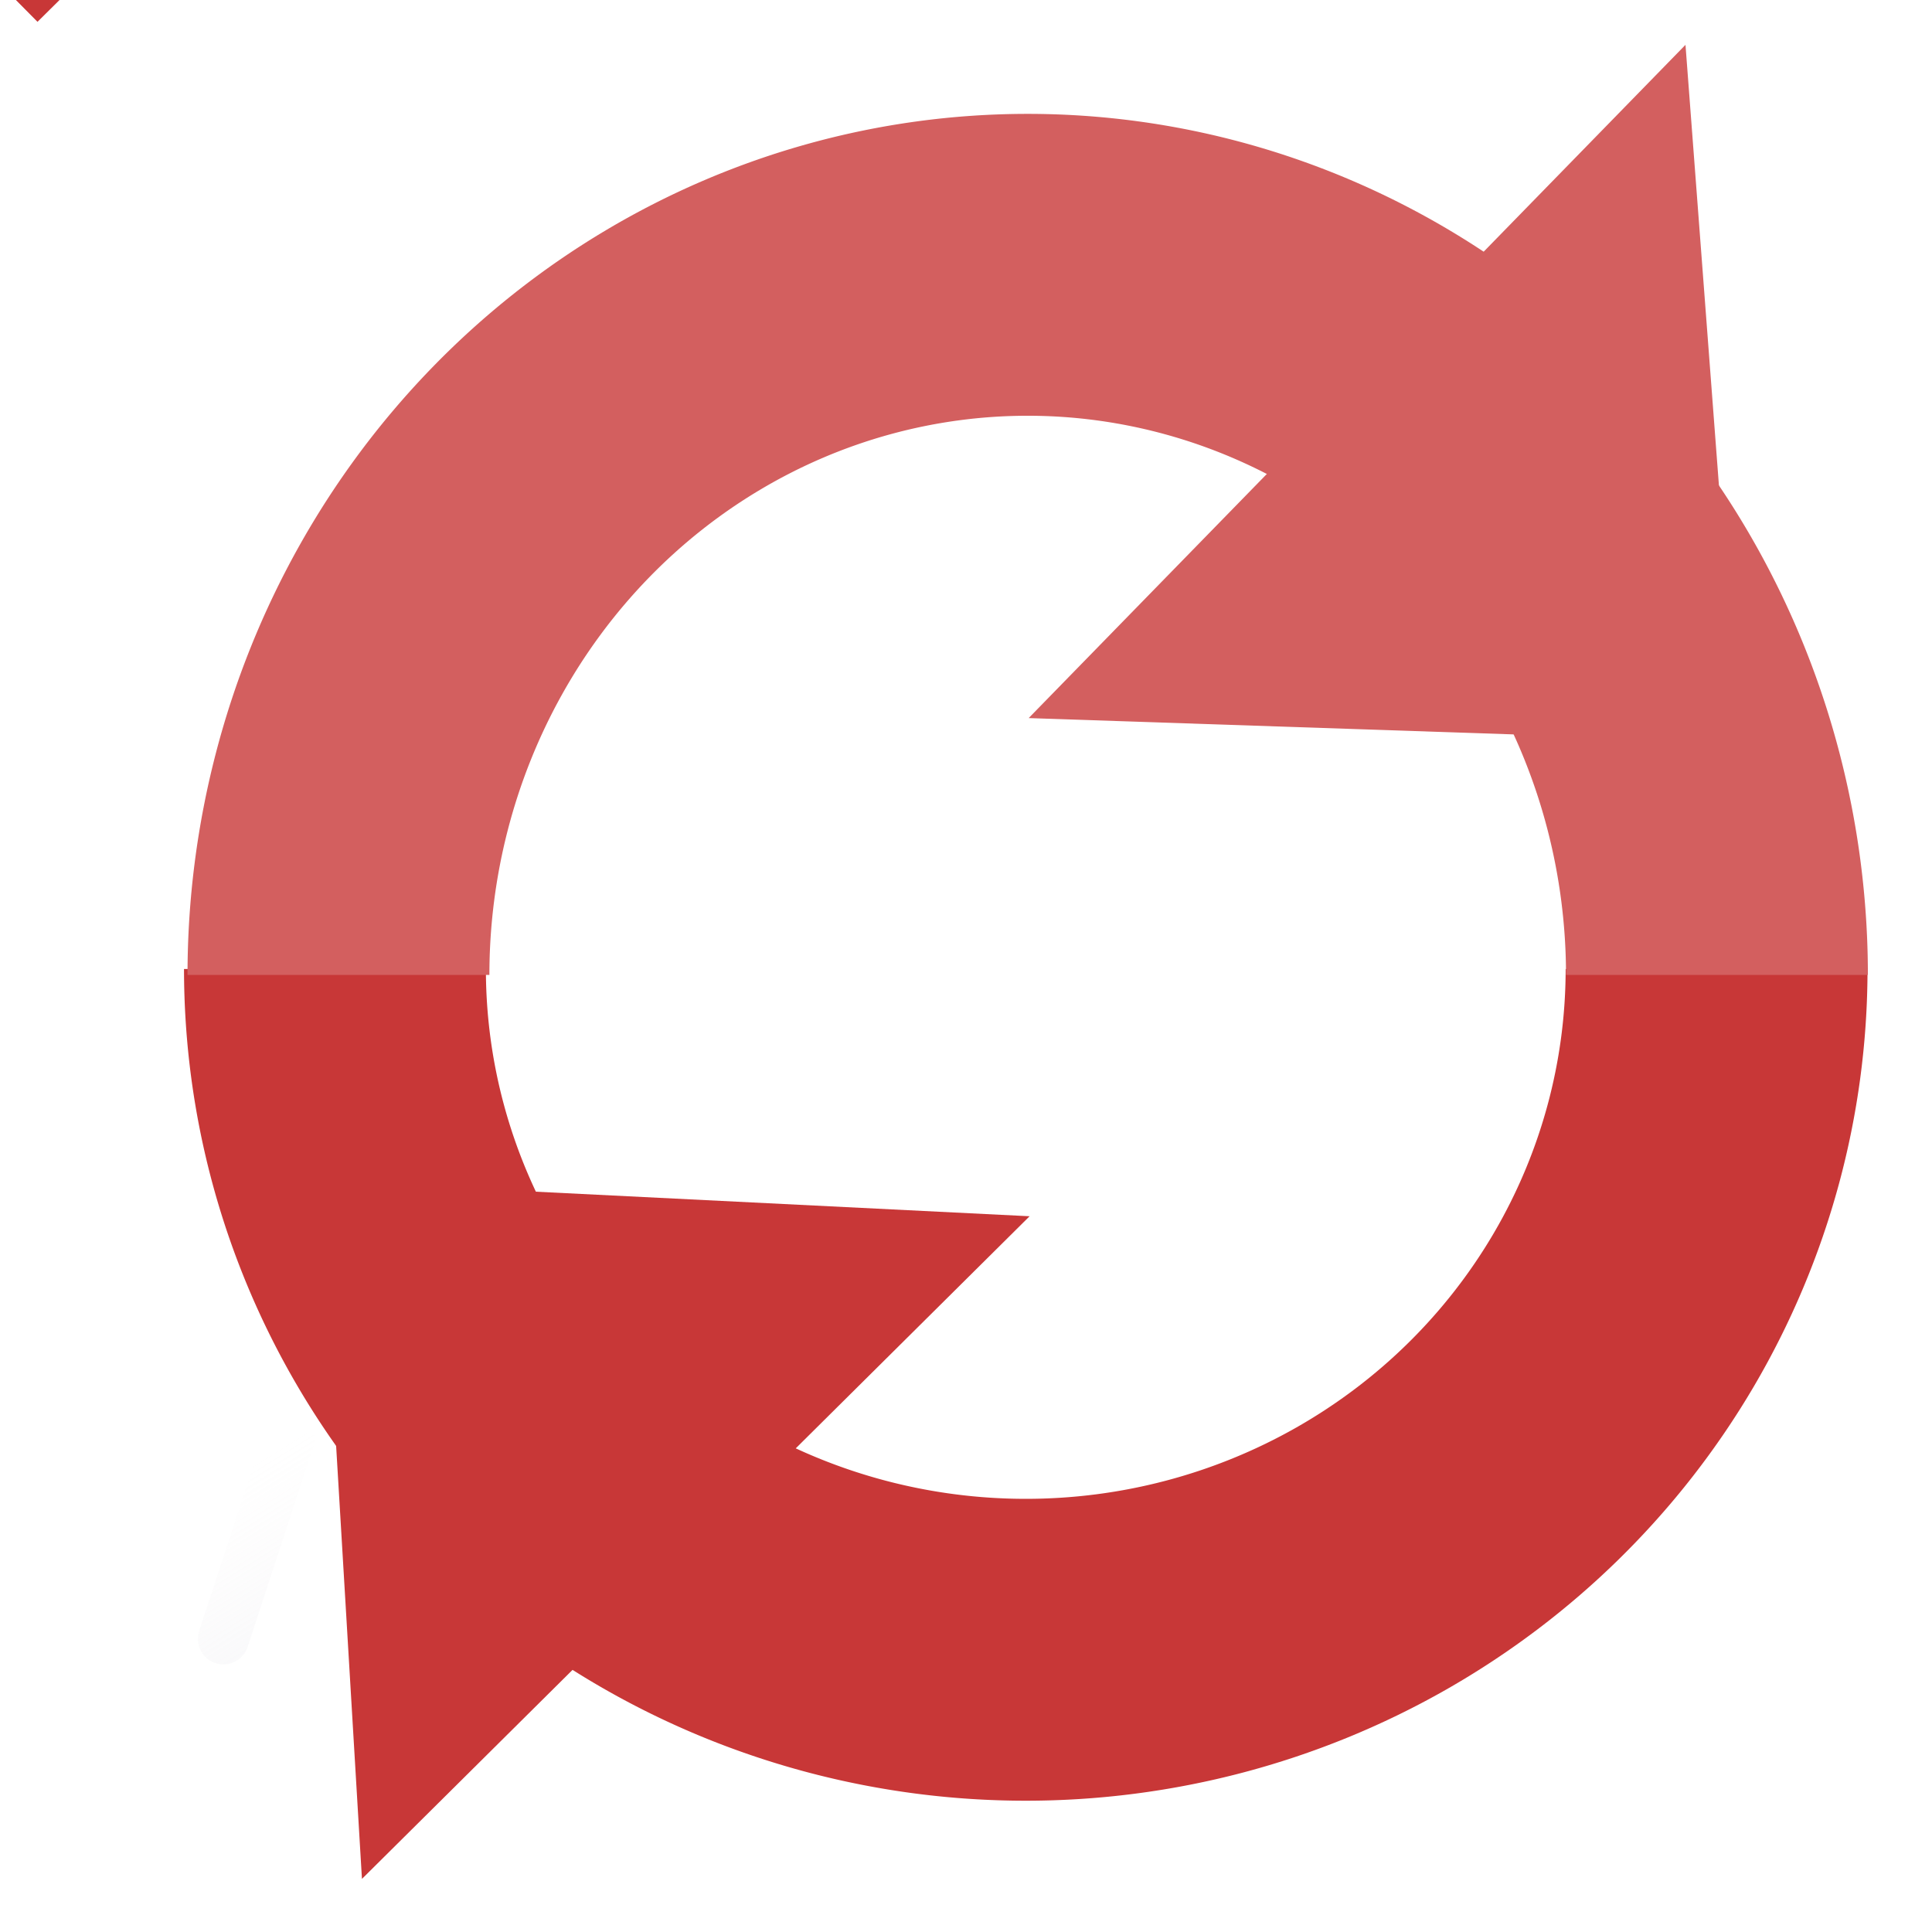 <?xml version="1.0" encoding="UTF-8" standalone="no"?>
<!-- Created with Inkscape (http://www.inkscape.org/) -->

<svg
   xmlns:dc="http://purl.org/dc/elements/1.1/"
   xmlns:cc="http://creativecommons.org/ns#"
   xmlns:rdf="http://www.w3.org/1999/02/22-rdf-syntax-ns#"
   xmlns:svg="http://www.w3.org/2000/svg"
   xmlns="http://www.w3.org/2000/svg"
   xmlns:xlink="http://www.w3.org/1999/xlink"
   xmlns:sodipodi="http://sodipodi.sourceforge.net/DTD/sodipodi-0.dtd"
   xmlns:inkscape="http://www.inkscape.org/namespaces/inkscape"
   width="32"
   height="32"
   id="svg2"
   version="1.1"
   inkscape:version="0.91 r13725"
   sodipodi:docname="icon_rerun.svg">
  <defs
     id="defs4">
    <linearGradient
       id="linearGradient3852">
      <stop
         style="stop-color:#467b3c;stop-opacity:1;"
         offset="0"
         id="stop3854" />
      <stop
         style="stop-color:#3d9f3d;stop-opacity:0.992;"
         offset="1"
         id="stop3856" />
    </linearGradient>
    <linearGradient
       id="linearGradient3799">
      <stop
         style="stop-color:#aae1be;stop-opacity:1;"
         offset="0"
         id="stop3801" />
      <stop
         style="stop-color:#4bc82b;stop-opacity:1;"
         offset="1"
         id="stop3803" />
    </linearGradient>
    <linearGradient
       id="linearGradient3777">
      <stop
         style="stop-color:#0000ad;stop-opacity:1;"
         offset="0"
         id="stop3779" />
      <stop
         style="stop-color:#25d4ce;stop-opacity:1;"
         offset="1"
         id="stop3781" />
    </linearGradient>
    <linearGradient
       id="linearGradient3756">
      <stop
         id="stop3758"
         offset="0"
         style="stop-color:#519aed;stop-opacity:1;" />
      <stop
         id="stop3760"
         offset="1"
         style="stop-color:#e9dddd;stop-opacity:0;" />
    </linearGradient>
    <linearGradient
       id="linearGradient3728">
      <stop
         style="stop-color:#f1f3fb;stop-opacity:1;"
         offset="0"
         id="stop3730" />
      <stop
         style="stop-color:#273df9;stop-opacity:0;"
         offset="1"
         id="stop3732" />
    </linearGradient>
    <linearGradient
       inkscape:collect="always"
       xlink:href="#linearGradient3756"
       id="linearGradient3720"
       gradientUnits="userSpaceOnUse"
       gradientTransform="matrix(1.038,0,0,-1.17,2.034,37.395)"
       x1="24.437"
       y1="3.485"
       x2="15.941"
       y2="18.884" />
    <linearGradient
       inkscape:collect="always"
       xlink:href="#linearGradient3777"
       id="linearGradient3783"
       x1="1.428"
       y1="16.374"
       x2="28.441"
       y2="16.374"
       gradientUnits="userSpaceOnUse"
       gradientTransform="matrix(1.028,0,0,1.032,7.155,-2.21)" />
    <linearGradient
       inkscape:collect="always"
       xlink:href="#linearGradient3756"
       id="linearGradient4166"
       gradientUnits="userSpaceOnUse"
       gradientTransform="matrix(1.04,0,0,-1.215,-32.738,39.066)"
       x1="24.437"
       y1="3.485"
       x2="15.941"
       y2="18.884" />
  </defs>
  <sodipodi:namedview
     id="base"
     pagecolor="#ffffff"
     bordercolor="#666666"
     borderopacity="1.0"
     inkscape:pageopacity="0.0"
     inkscape:pageshadow="2"
     inkscape:zoom="26.516504"
     inkscape:cx="18.330248"
     inkscape:cy="14.359075"
     inkscape:document-units="px"
     inkscape:current-layer="layer2"
     showgrid="true"
     inkscape:snap-grids="false"
     inkscape:window-width="1920"
     inkscape:window-height="1144"
     inkscape:window-x="0"
     inkscape:window-y="0"
     inkscape:window-maximized="1">
    <inkscape:grid
       type="xygrid"
       id="grid2816"
       empspacing="5"
       visible="true"
       enabled="true"
       snapvisiblegridlinesonly="true" />
  </sodipodi:namedview>
  <g
     inkscape:groupmode="layer"
     id="layer3"
     inkscape:label="circle"
     style="display:inline">
    <path
       style="fill:none;stroke:url(#linearGradient3720);stroke-width:0.846;stroke-linecap:butt;stroke-linejoin:miter;stroke-miterlimit:4;stroke-dasharray:none;stroke-dashoffset:0;stroke-opacity:1"
       d="m 4.844,23.653 c -1.981,6.048 -0.991,3.024 0,0 z"
       id="path3695"
       inkscape:connector-curvature="0"
       sodipodi:nodetypes="cc" />
    <path
       sodipodi:nodetypes="cc"
       inkscape:connector-curvature="0"
       id="path4158"
       d="m -29.921,24.789 c -1.986,6.283 -0.993,3.142 0,0 z"
       style="fill:none;stroke:url(#linearGradient4166);stroke-width:0.846;stroke-linecap:butt;stroke-linejoin:miter;stroke-miterlimit:4;stroke-dasharray:none;stroke-dashoffset:0;stroke-opacity:1" />
  </g>
  <g
     inkscape:groupmode="layer"
     id="layer2"
     inkscape:label="item"
     style="display:inline">
    <path
       style="fill:none;stroke:none"
       d="M 24.506,6.191 18.213,16.257 26.897,14.922 24.506,6.191 Z"
       id="path3872"
       sodipodi:nodetypes="cccc"
       inkscape:connector-curvature="0" />
    <path
       style="fill:none;stroke:none"
       d="M 15.86,7.312 C 8.422,7.538 3.121,16.965 9.31,24.164 c 0.755,0.752 3.64,2.682 7.038,2.42 5.699,-0.387 6.844,-3.015 6.393,-3.116 -1.136,-0.255 -1.11,1.691 -6.212,2.003 C 8.917,24.282 5.89,15.655 12.344,10.91 13.853,9.979 15.266,9.39 16.733,9.314 18.46,9.225 20.26,9.845 22.379,11.451 22.014,8.81 19.241,7.635 15.86,7.312 Z"
       id="path3844"
       inkscape:connector-curvature="0"
       sodipodi:nodetypes="cccsccscc" />
    <path
       id="path3823-3"
       style="display:inline;fill:#b7b7c8;fill-opacity:1;stroke:#000000;stroke-width:0.893;stroke-miterlimit:4;stroke-opacity:1"
       d="m 56.033,21.968 c -3.047,3.386 -8.246,3.646 -11.613,0.582 -1.516,-1.38 -2.401,-3.198 -2.639,-5.09 -0.29,-2.31 0.386,-4.729 2.061,-6.59 3.047,-3.386 8.246,-3.646 11.613,-0.582 0.03,0.027 -3.889,4.852 -3.859,4.88 L 63.775,14.155 63.307,0.588 59.257,5.529 C 53.386,0.184 44.319,0.639 39.005,6.543 33.692,12.448 34.143,21.567 40.014,26.912 c 5.871,5.345 14.938,4.891 20.252,-1.014"
       inkscape:connector-curvature="0"
       sodipodi:nodetypes="cssssccccssc" />
    <path
       inkscape:connector-curvature="0"
       sodipodi:nodetypes="cccc"
       id="path4160"
       d="M -10.21,6.647 -16.519,17.106 -7.814,15.719 -10.21,6.647 Z"
       style="fill:none;stroke:none" />
    <path
       sodipodi:nodetypes="cccsccscc"
       inkscape:connector-curvature="0"
       id="path4162"
       d="m -18.878,7.812 c -7.455,0.235 -12.77,10.029 -6.566,17.508 0.756,0.781 3.649,2.787 7.055,2.514 5.713,-0.403 6.861,-3.132 6.409,-3.238 -1.139,-0.265 -1.113,1.757 -6.227,2.081 -7.631,-1.235 -10.665,-10.197 -4.196,-15.127 1.513,-0.968 2.93,-1.579 4.4,-1.658 1.731,-0.093 3.536,0.551 5.659,2.22 -0.365,-2.744 -3.145,-3.965 -6.535,-4.3 z"
       style="fill:none;stroke:none" />
    <path
       sodipodi:nodetypes="cssssccccssc"
       inkscape:connector-curvature="0"
       d="m -10.633,23.035 c -3.047,3.386 -8.246,3.646 -11.613,0.582 -1.516,-1.38 -2.401,-3.198 -2.639,-5.09 -0.29,-2.31 0.386,-4.729 2.061,-6.59 3.047,-3.386 8.246,-3.646 11.613,-0.582 0.03,0.027 -3.889,4.852 -3.859,4.88 l 12.178,-1.014 -0.468,-13.566 -4.05,4.941 c -5.871,-5.345 -14.938,-4.891 -20.252,1.014 -5.314,5.905 -4.862,15.024 1.008,20.369 5.871,5.345 14.938,4.891 20.252,-1.014"
       style="display:inline;fill:#b7b7c8;fill-opacity:1;stroke:#000000;stroke-width:0.893;stroke-miterlimit:4;stroke-opacity:1"
       id="path4164" />
    <path
       style="opacity:1;fill:none;fill-opacity:1;fill-rule:evenodd;stroke:#c83737;stroke-width:5;stroke-linecap:butt;stroke-linejoin:miter;stroke-miterlimit:4;stroke-dasharray:none;stroke-dashoffset:0;stroke-opacity:1"
       id="path4168"
       sodipodi:type="arc"
       sodipodi:cx="16.990406"
       sodipodi:cy="16.050098"
       sodipodi:rx="11.441565"
       sodipodi:ry="11.275245"
       sodipodi:start="0"
       sodipodi:end="3.1415927"
       d="m 28.432,16.05 a 11.442,11.275 0 0 1 -5.721,9.765 11.442,11.275 0 0 1 -11.442,0 11.442,11.275 0 0 1 -5.721,-9.765"
       sodipodi:open="true" />
    <path
       sodipodi:open="true"
       d="m 28.438,-16.148 a 11.416,11.762 0 0 1 -5.708,10.186 11.416,11.762 0 0 1 -11.416,-3e-7 11.416,11.762 0 0 1 -5.708,-10.186"
       sodipodi:end="3.1415927"
       sodipodi:start="0"
       sodipodi:ry="11.76153"
       sodipodi:rx="11.4162"
       sodipodi:cy="-16.147795"
       sodipodi:cx="17.021494"
       sodipodi:type="arc"
       id="path4170"
       style="opacity:1;fill:none;fill-opacity:1;fill-rule:evenodd;stroke:#d35f5f;stroke-width:5;stroke-linecap:butt;stroke-linejoin:miter;stroke-miterlimit:4;stroke-dasharray:none;stroke-dashoffset:0;stroke-opacity:1"
       transform="scale(1,-1)" />
    <path
       style="fill:none;fill-rule:evenodd;stroke:#ff6600;stroke-width:3;stroke-linecap:butt;stroke-linejoin:miter;stroke-miterlimit:4;stroke-dasharray:none;stroke-opacity:1"
       d="m 28.675,-11.698 c 2.689,2.262 3.85,3.187 5.493,4.533 l -5.387,5.44"
       id="path4172"
       inkscape:connector-curvature="0"
       sodipodi:nodetypes="ccc" />
    <path
       sodipodi:nodetypes="ccc"
       inkscape:connector-curvature="0"
       id="path4174"
       d="m 1.793,-10.667 c -2.689,2.262 -3.85,3.187 -5.493,4.533 l 5.387,5.44"
       style="fill:none;fill-rule:evenodd;stroke:#c83737;stroke-width:3;stroke-linecap:butt;stroke-linejoin:miter;stroke-miterlimit:4;stroke-dasharray:none;stroke-opacity:1" />
    <path
       transform="matrix(-2.071,-1.961,-3.095,3.169,71.278,68.468)"
       inkscape:transform-center-y="-2.7889388"
       inkscape:transform-center-x="2.7138336"
       d="M 27.468,-0.855 24.422,-2.615 27.471,-4.372 Z"
       inkscape:randomized="-0.001"
       inkscape:rounded="0"
       inkscape:flatsided="true"
       sodipodi:arg2="2.0955905"
       sodipodi:arg1="1.0483929"
       sodipodi:r2="1.8762819"
       sodipodi:r1="2.0308728"
       sodipodi:cy="-2.6133332"
       sodipodi:cx="26.453333"
       sodipodi:sides="3"
       id="path4178"
       style="opacity:1;fill:#d35f5f;fill-opacity:1;fill-rule:evenodd;stroke:none;stroke-width:1.467;stroke-linecap:butt;stroke-linejoin:miter;stroke-miterlimit:4;stroke-dasharray:none;stroke-dashoffset:0;stroke-opacity:1"
       sodipodi:type="star" />
    <path
       sodipodi:type="star"
       style="opacity:1;fill:#c83737;fill-opacity:1;fill-rule:evenodd;stroke:none;stroke-width:1.467;stroke-linecap:butt;stroke-linejoin:miter;stroke-miterlimit:4;stroke-dasharray:none;stroke-dashoffset:0;stroke-opacity:1"
       id="path4182"
       sodipodi:sides="3"
       sodipodi:cx="26.453333"
       sodipodi:cy="-2.6133332"
       sodipodi:r1="2.0308728"
       sodipodi:r2="1.8762819"
       sodipodi:arg1="1.0483929"
       sodipodi:arg2="2.0955905"
       inkscape:flatsided="true"
       inkscape:rounded="0"
       inkscape:randomized="-0.001"
       d="M 27.468,-0.855 24.422,-2.615 27.471,-4.372 Z"
       inkscape:transform-center-x="-2.758318"
       inkscape:transform-center-y="2.7447106"
       transform="matrix(2.039,1.994,3.146,-3.119,-36.264,-37.293)" />
  </g>
  <g
     inkscape:groupmode="layer"
     id="layer4"
     inkscape:label="top"
     style="display:none"
     sodipodi:insensitive="true">
    <path
       sodipodi:type="arc"
       style="fill:none;stroke:#2f6ab7;stroke-width:1.241;stroke-linecap:butt;stroke-linejoin:miter;stroke-miterlimit:4;stroke-opacity:1;stroke-dasharray:none;stroke-dashoffset:0"
       id="path3786"
       sodipodi:cx="16.213333"
       sodipodi:cy="17.973333"
       sodipodi:rx="13.973333"
       sodipodi:ry="13.706667"
       d="m 30.187,17.973 a 13.973,13.707 0 1 1 -27.947,0 13.973,13.707 0 1 1 27.947,0 z"
       transform="matrix(1.038,0,0,1.058,-0.938,-2.954)" />
  </g>
</svg>
